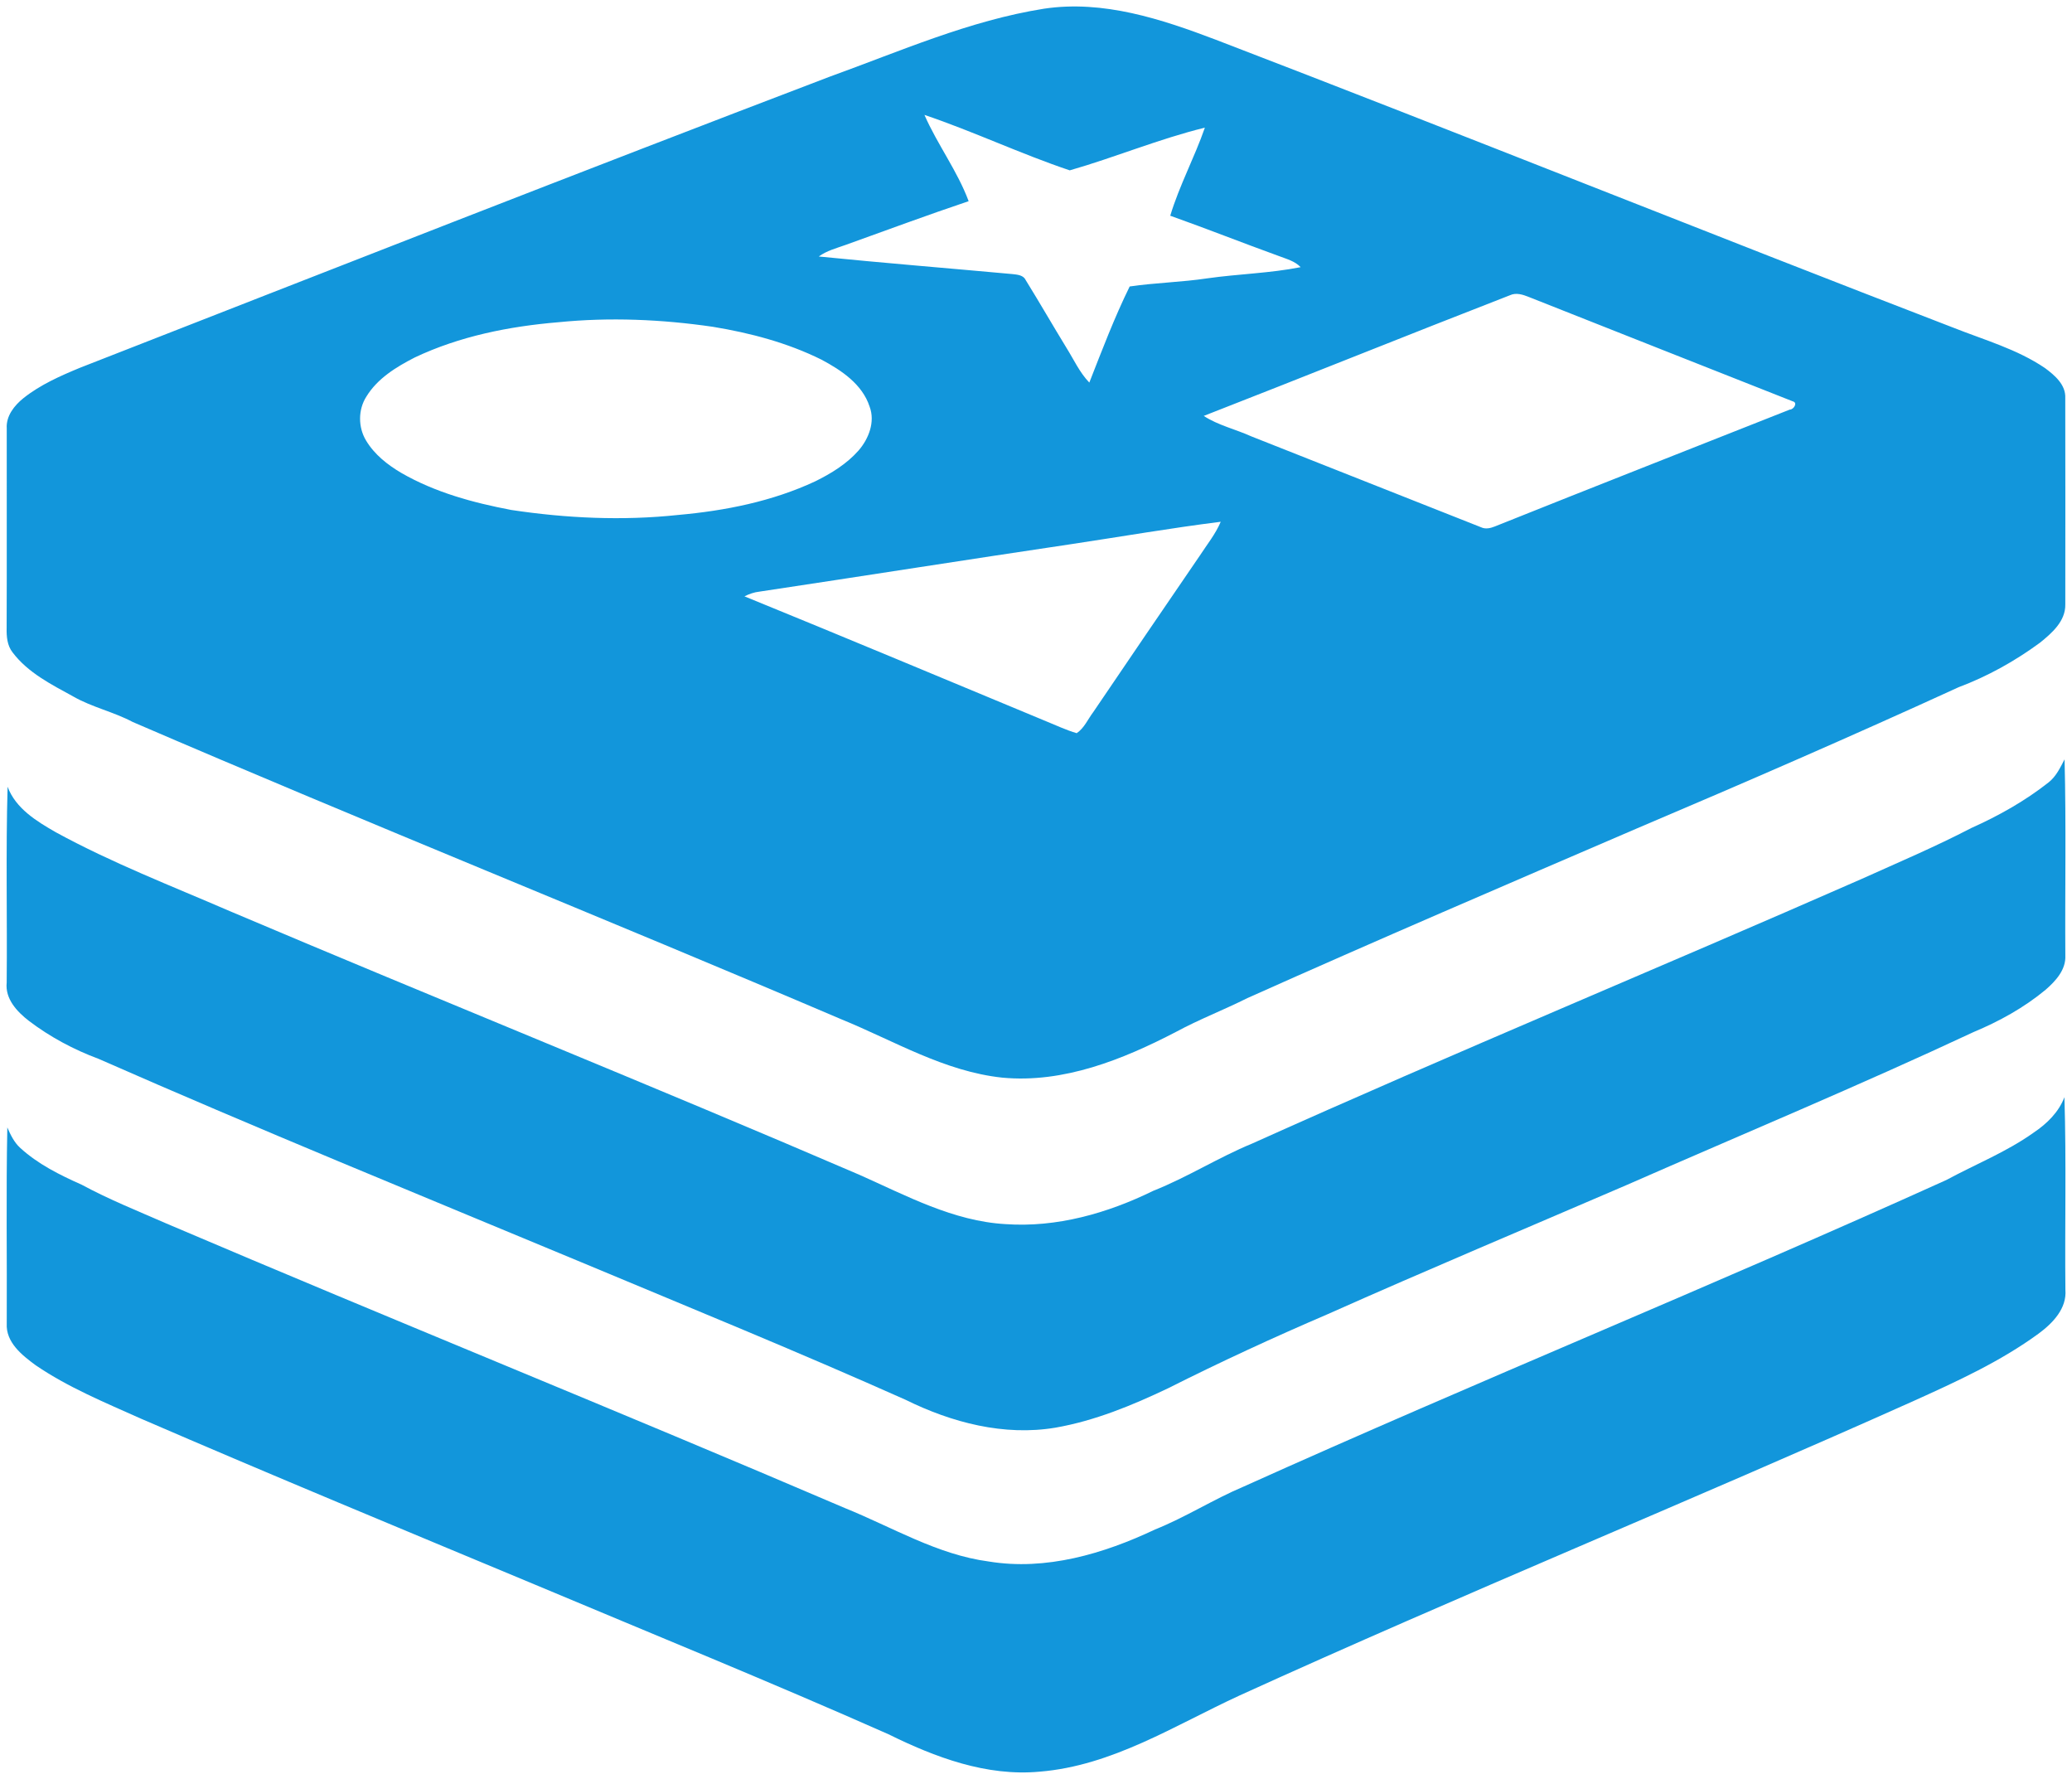 <?xml version="1.0" standalone="no"?><!DOCTYPE svg PUBLIC "-//W3C//DTD SVG 1.1//EN" "http://www.w3.org/Graphics/SVG/1.1/DTD/svg11.dtd"><svg t="1708589296627" class="icon" viewBox="0 0 1193 1024" version="1.1" xmlns="http://www.w3.org/2000/svg" p-id="8319" xmlns:xlink="http://www.w3.org/1999/xlink" width="233.008" height="200"><path d="M601.207 4.994c34.004-5.071 67.444 5.946 98.825 17.876 141.844 54.426 282.776 111.144 424.562 165.725 17.876 7.092 36.782 12.377 52.852 23.278 5.596 4.158 12.047 9.579 11.678 17.293 0.078 39.6 0.058 79.219 0.019 118.838 0.155 9.638-7.792 16.497-14.67 22.034-14.34 10.531-30.059 19.295-46.75 25.551-61.207 28.039-122.997 54.872-184.981 81.182-74.983 32.255-150.005 64.432-224.522 97.775-13.524 6.781-27.689 12.203-41.018 19.411-30.72 15.972-64.782 29.69-100.068 26.387-33.324-3.517-62.431-21.257-92.898-33.673-135.568-57.865-272.458-112.698-407.832-171.068-11.037-5.868-23.433-8.472-34.295-14.709-12.572-6.898-26.018-13.64-34.859-25.338-3.128-3.983-3.536-9.171-3.42-14.048 0.155-38.279 0-76.557 0.058-114.836-0.466-7.209 4.314-13.213 9.599-17.468 9.735-7.753 21.257-12.824 32.683-17.546 143.593-56.116 287.109-112.465 431.188-167.376 40.688-14.69 80.832-32.488 123.852-39.289m-68.94 61.149c7.481 17.06 18.945 32.197 25.454 49.665-23.783 8.005-47.333 16.73-70.961 25.221-5.246 1.885-10.765 3.284-15.331 6.626 37.152 3.731 74.381 6.723 111.552 10.123 2.837 0.33 6.296 0.544 7.656 3.556 7.947 12.824 15.467 25.921 23.336 38.784 4.275 6.801 7.597 14.282 13.232 20.111 7.306-18.595 14.418-37.404 23.239-55.319 14.826-2.176 29.865-2.448 44.691-4.683 17.876-2.545 36.025-2.915 53.745-6.432-3.362-3.536-8.161-4.722-12.552-6.412-20.907-7.559-41.621-15.778-62.528-23.2 5.207-17.313 13.99-33.537 19.936-50.695-26.406 6.47-51.686 17.099-77.801 24.58-28.272-9.482-55.397-22.384-83.669-31.925m337.123 103.818c-58.875 22.87-117.478 46.537-176.315 69.465 8.394 5.46 18.381 7.675 27.456 11.794 44.049 17.391 88.099 34.839 132.148 52.269 2.584 1.263 5.46 0.602 8.005-0.427 56.505-22.637 113.203-44.846 169.805-67.269 2.312 0.039 4.799-4.061 1.729-4.761-50.637-20.033-101.312-39.969-151.929-60.06-3.439-1.38-7.325-2.681-10.901-1.01m-547.986 15.545c-28.311 2.371-56.738 8.044-82.561 20.266-10.667 5.46-21.568 12.105-27.941 22.617-4.761 7.5-4.722 17.565-0.155 25.163 4.799 8.064 12.377 14.01 20.363 18.712 19.431 11.212 41.349 17.138 63.247 21.296 31.75 4.78 64.102 6.296 96.085 2.876 27.067-2.409 54.212-7.792 78.947-19.353 9.191-4.527 18.168-10.026 24.988-17.779 5.81-6.742 9.618-16.438 6.334-25.202-4.216-12.98-16.302-20.985-27.767-27.086-19.586-9.715-40.979-15.35-62.47-18.887-29.457-4.294-59.419-5.596-89.071-2.623m295.367 127.738c-59.847 8.88-119.596 18.343-179.423 27.32-3.051 0.33-5.985 1.341-8.705 2.72 58.195 23.725 116.157 48.013 174.197 72.127 5.654 2.293 11.212 4.935 17.099 6.645 4.333-2.895 6.451-8.064 9.54-12.144 20.402-30.079 40.843-60.158 61.401-90.139 4.139-6.373 8.996-12.339 11.989-19.411-28.796 3.614-57.398 8.569-86.098 12.883z" fill="#1296db" p-id="8320"></path><path d="M1179.31 450.541c4.45-3.4 6.898-8.588 9.404-13.427 0.972 37.618 0.214 75.255 0.447 112.873 0.427 8.239-5.557 14.69-11.328 19.742-12.397 10.298-26.659 18.168-41.504 24.366-65.909 30.837-133.101 58.797-199.729 88.041-57.437 24.755-115.127 48.946-172.254 74.4-31.011 13.31-61.654 27.436-91.791 42.612-20.694 9.851-42.145 18.712-64.84 22.676-29.612 4.974-59.75-2.934-86.272-16.03-61.848-27.592-124.532-53.182-187.001-79.297-92.704-38.628-185.7-76.518-277.626-116.954-14.359-5.343-28.019-12.63-40.202-21.898-6.84-5.305-13.757-12.649-12.766-22.054 0.35-37.579-0.544-75.158 0.525-112.718 4.625 12.513 16.73 19.897 27.767 26.212 32.177 17.585 66.453 30.817 100.049 45.351 120.704 51.181 242.36 100.068 362.772 151.89 26.931 11.969 53.901 26.62 83.941 28.33 29.535 2.079 58.836-6.276 85.165-19.198 19.586-7.753 37.443-19.178 56.893-27.184 116.215-52.288 234.004-100.962 350.686-152.22 21.238-9.56 42.689-18.654 63.344-29.399 15.681-7.014 30.798-15.486 44.322-26.115z" fill="#1296db" p-id="8321"></path><path d="M1170.955 651.96c7.539-5.033 14.437-11.756 17.682-20.383 1.146 36.918 0.194 73.876 0.563 110.814 0.913 10.881-7.345 19.314-15.409 25.279-22.112 16.166-47.158 27.572-72.01 38.803-128.904 57.729-259.731 111.086-388.265 169.611-37.132 17.118-73.118 40.377-114.875 43.758-30.623 2.856-60.158-8.239-87.127-21.549-67.328-29.826-135.529-57.573-203.401-86.078-75.799-31.633-151.696-63.014-227.068-95.619-20.635-9.249-41.757-17.915-60.507-30.701-7.889-5.79-17.274-13.193-16.652-24.075 0.194-37.598-0.427-75.216 0.33-112.815 1.846 4.236 3.906 8.55 7.364 11.717 10.259 9.424 22.851 15.642 35.461 21.257 15.778 8.511 32.41 15.175 48.81 22.345 129.856 55.378 260.78 108.171 390.558 163.762 27.3 10.998 53.221 26.853 82.872 30.778 32.955 5.421 66.201-4.45 95.794-18.44 17.565-7.034 33.576-17.352 51.006-24.696 134.13-60.43 270.515-115.807 404.567-176.47 16.788-9.074 34.703-16.166 50.306-27.3z" fill="#1296db" p-id="8322"></path></svg>